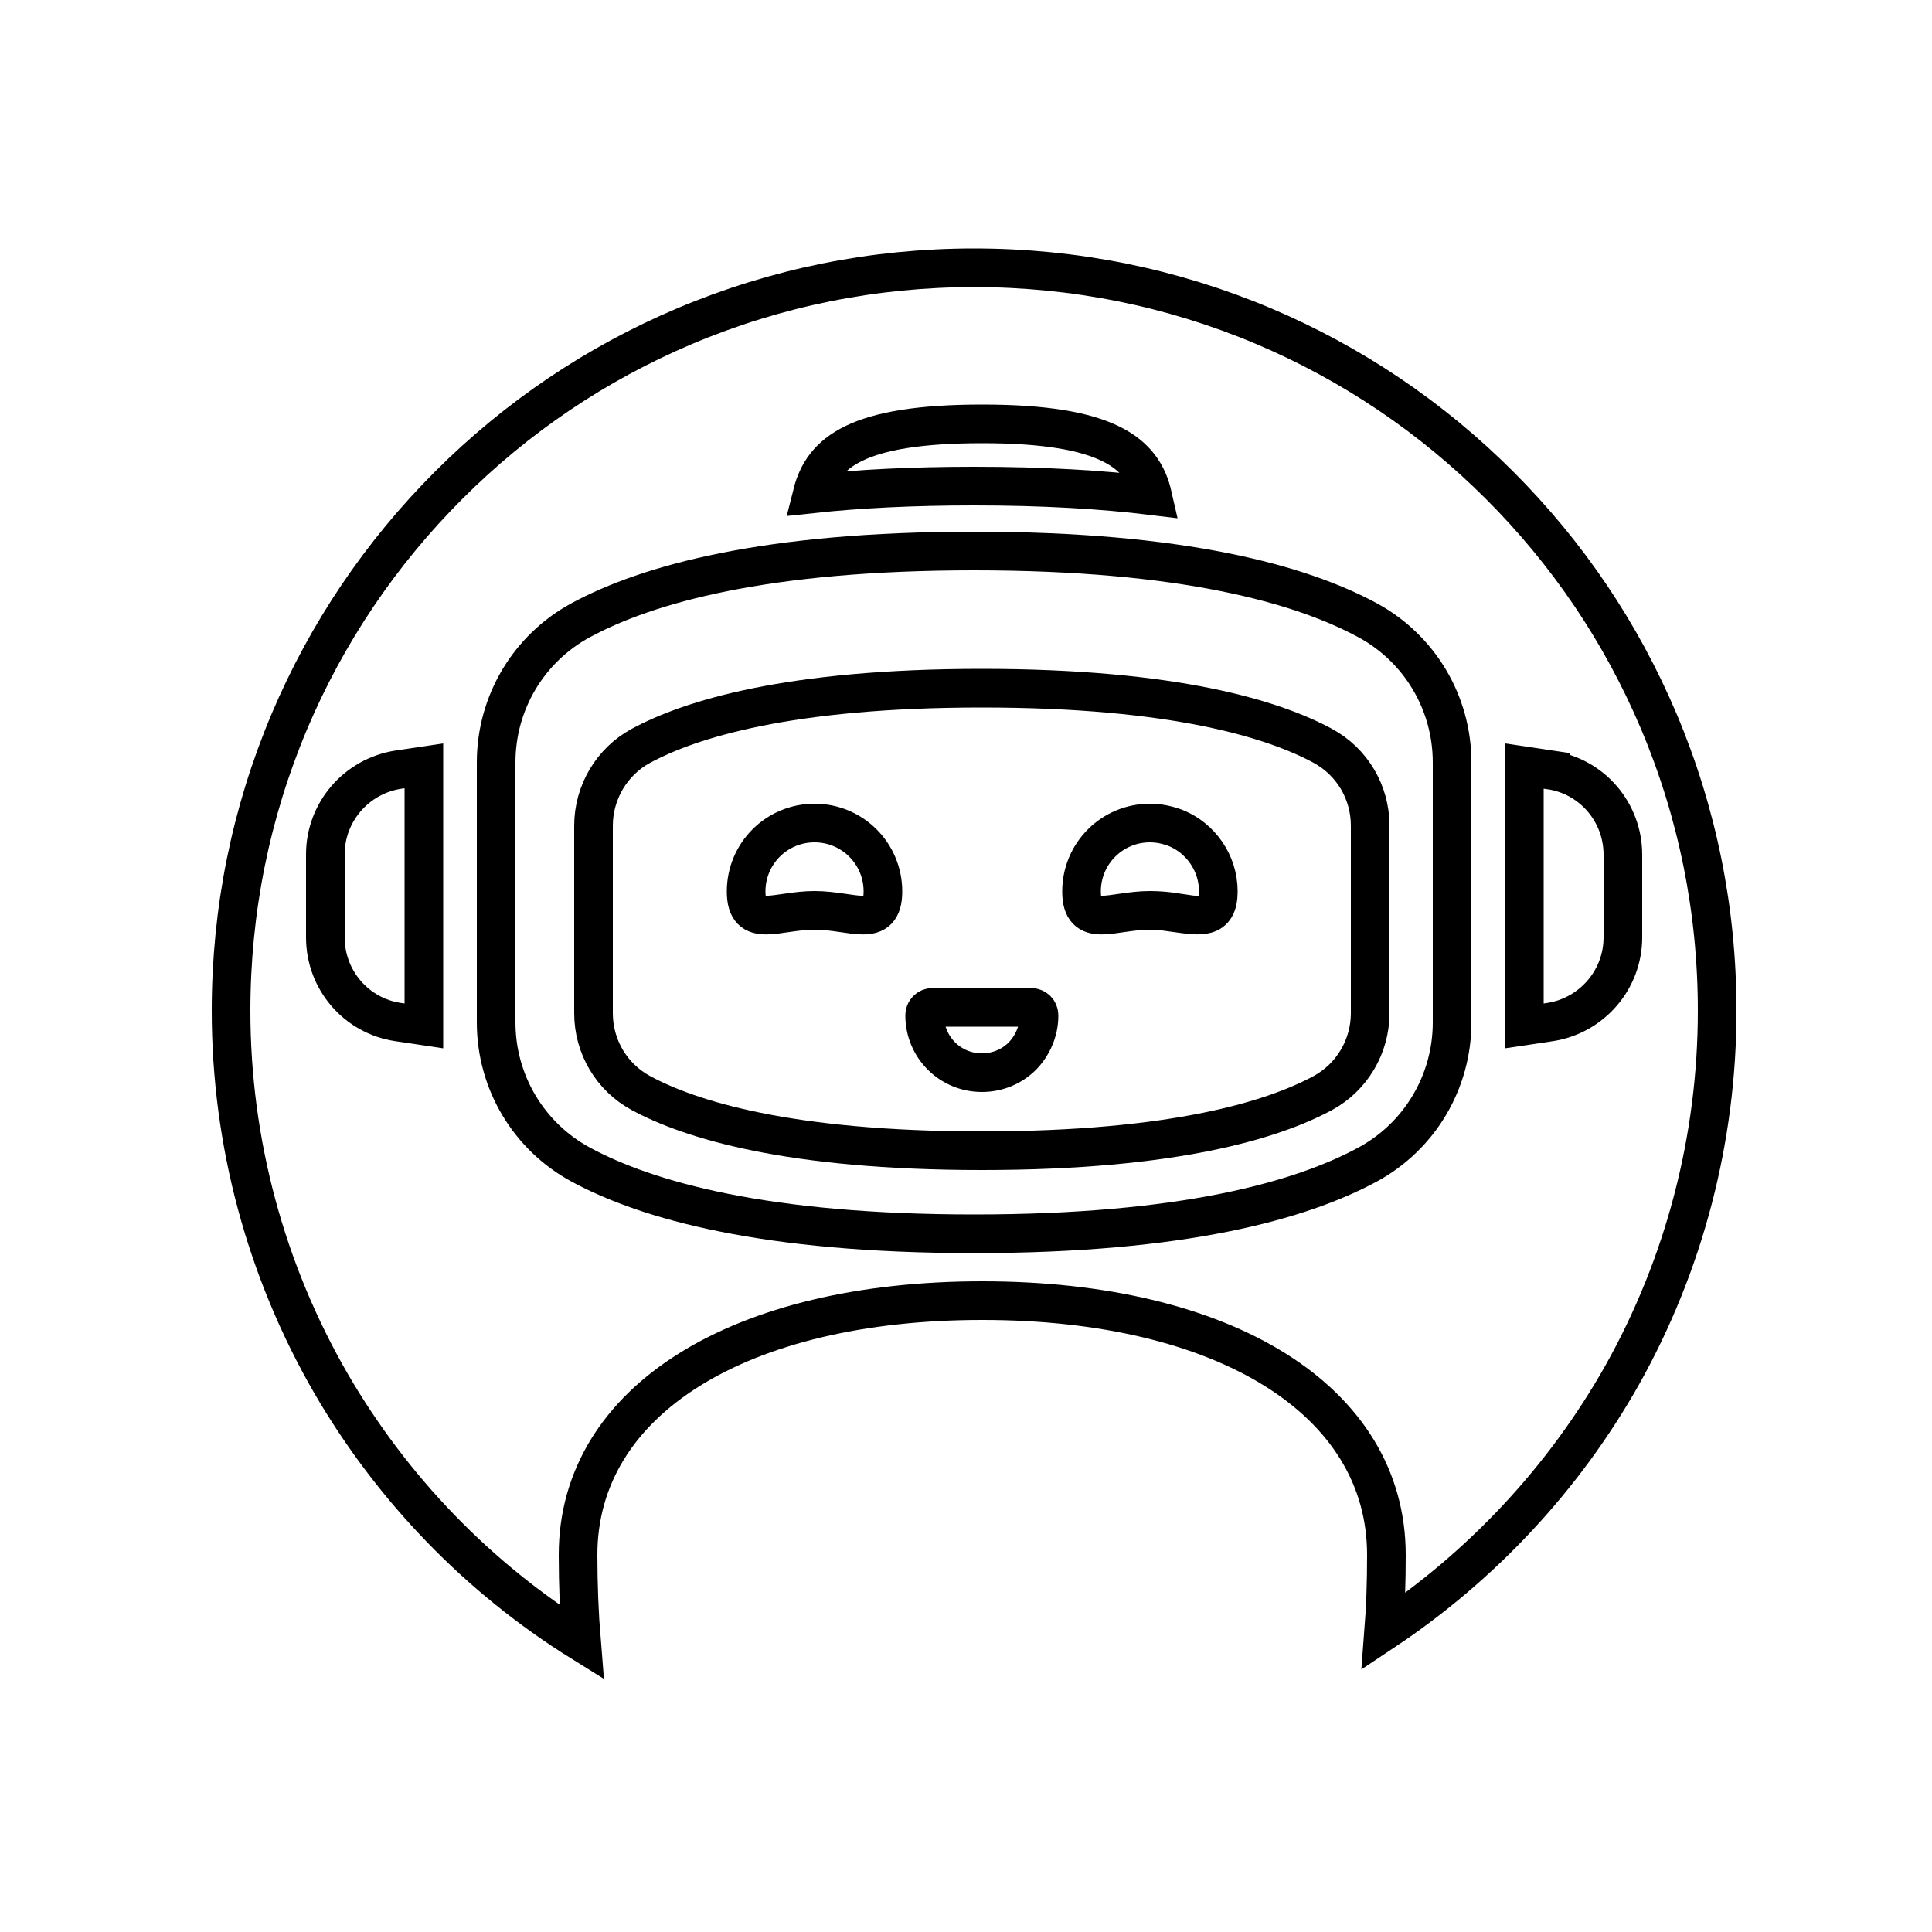 <?xml version="1.0" encoding="UTF-8"?><svg id="Capa_1" xmlns="http://www.w3.org/2000/svg" viewBox="0 0 50 50"><defs><style>.cls-1{fill:none;stroke:#000;stroke-miterlimit:10;}</style></defs><path class="cls-1" d="M8.42,22.12v2.14c0,1.1.8,2.03,1.88,2.19l.67.1v-6.73l-.67.1c-1.08.17-1.88,1.1-1.88,2.19Z"/><path class="cls-1" d="M40.12,19.92l-.67-.1v6.73l.67-.1c1.08-.17,1.88-1.1,1.88-2.19v-2.14c0-1.1-.8-2.03-1.88-2.19Z"/><path class="cls-1" d="M29.83,12.83c-.25-1.1-1.16-1.86-4.41-1.86s-4.13.74-4.4,1.81c1.21-.13,2.6-.2,4.19-.2,1.78,0,3.31.09,4.62.25Z"/><path class="cls-1" d="M34.23,19.3c-1.26-.68-3.81-1.49-8.82-1.49s-7.56.81-8.82,1.49c-.76.41-1.23,1.21-1.23,2.07v4.85c0,.87.47,1.66,1.23,2.07,1.26.68,3.81,1.49,8.82,1.49s7.56-.81,8.82-1.49c.76-.41,1.23-1.21,1.23-2.07v-4.85c0-.87-.47-1.66-1.23-2.07ZM21.08,23.56c-.98,0-1.77.49-1.77-.49s.79-1.77,1.77-1.77,1.77.79,1.77,1.77-.79.49-1.77.49ZM26.46,27.33c-.27.27-.64.43-1.05.43-.82,0-1.48-.66-1.48-1.48,0-.06.02-.11.06-.15.04-.04.09-.06.15-.06h2.54c.12,0,.21.09.21.21,0,.41-.17.78-.43,1.05ZM30.4,23.61c-.2-.03-.41-.05-.64-.05-.98,0-1.77.49-1.77-.49s.79-1.77,1.77-1.77c.24,0,.46.05.67.13.64.26,1.1.9,1.1,1.64s-.47.64-1.13.55Z"/><path class="cls-1" d="M35.39,16.05c-1.72-.93-4.77-1.79-10.18-1.79s-8.46.86-10.18,1.79c-1.35.73-2.19,2.14-2.19,3.68v6.73c0,1.54.84,2.95,2.19,3.68,1.72.93,4.77,1.79,10.18,1.79s8.46-.86,10.18-1.79c1.35-.73,2.19-2.14,2.19-3.68v-6.73c0-1.54-.84-2.95-2.19-3.68Z"/><path class="cls-1" d="M41.98,35.59c-1.5,2.66-3.63,4.94-6.17,6.63.05-.64.07-1.3.07-1.98,0-4.01-4.2-6.58-10.46-6.58s-10.46,2.57-10.46,6.58c0,.78.03,1.53.09,2.26-2.67-1.66-4.9-3.97-6.48-6.69-1.69-2.92-2.59-6.25-2.59-9.65,0-2.6.51-5.12,1.51-7.49.97-2.29,2.36-4.35,4.12-6.11,1.77-1.77,3.82-3.15,6.11-4.12,2.37-1,4.89-1.51,7.49-1.51s5.12.51,7.49,1.51c2.29.97,4.35,2.36,6.11,4.12,1.77,1.77,3.15,3.82,4.12,6.11,1,2.37,1.51,4.89,1.51,7.49,0,3.31-.85,6.56-2.46,9.43Z"/></svg>